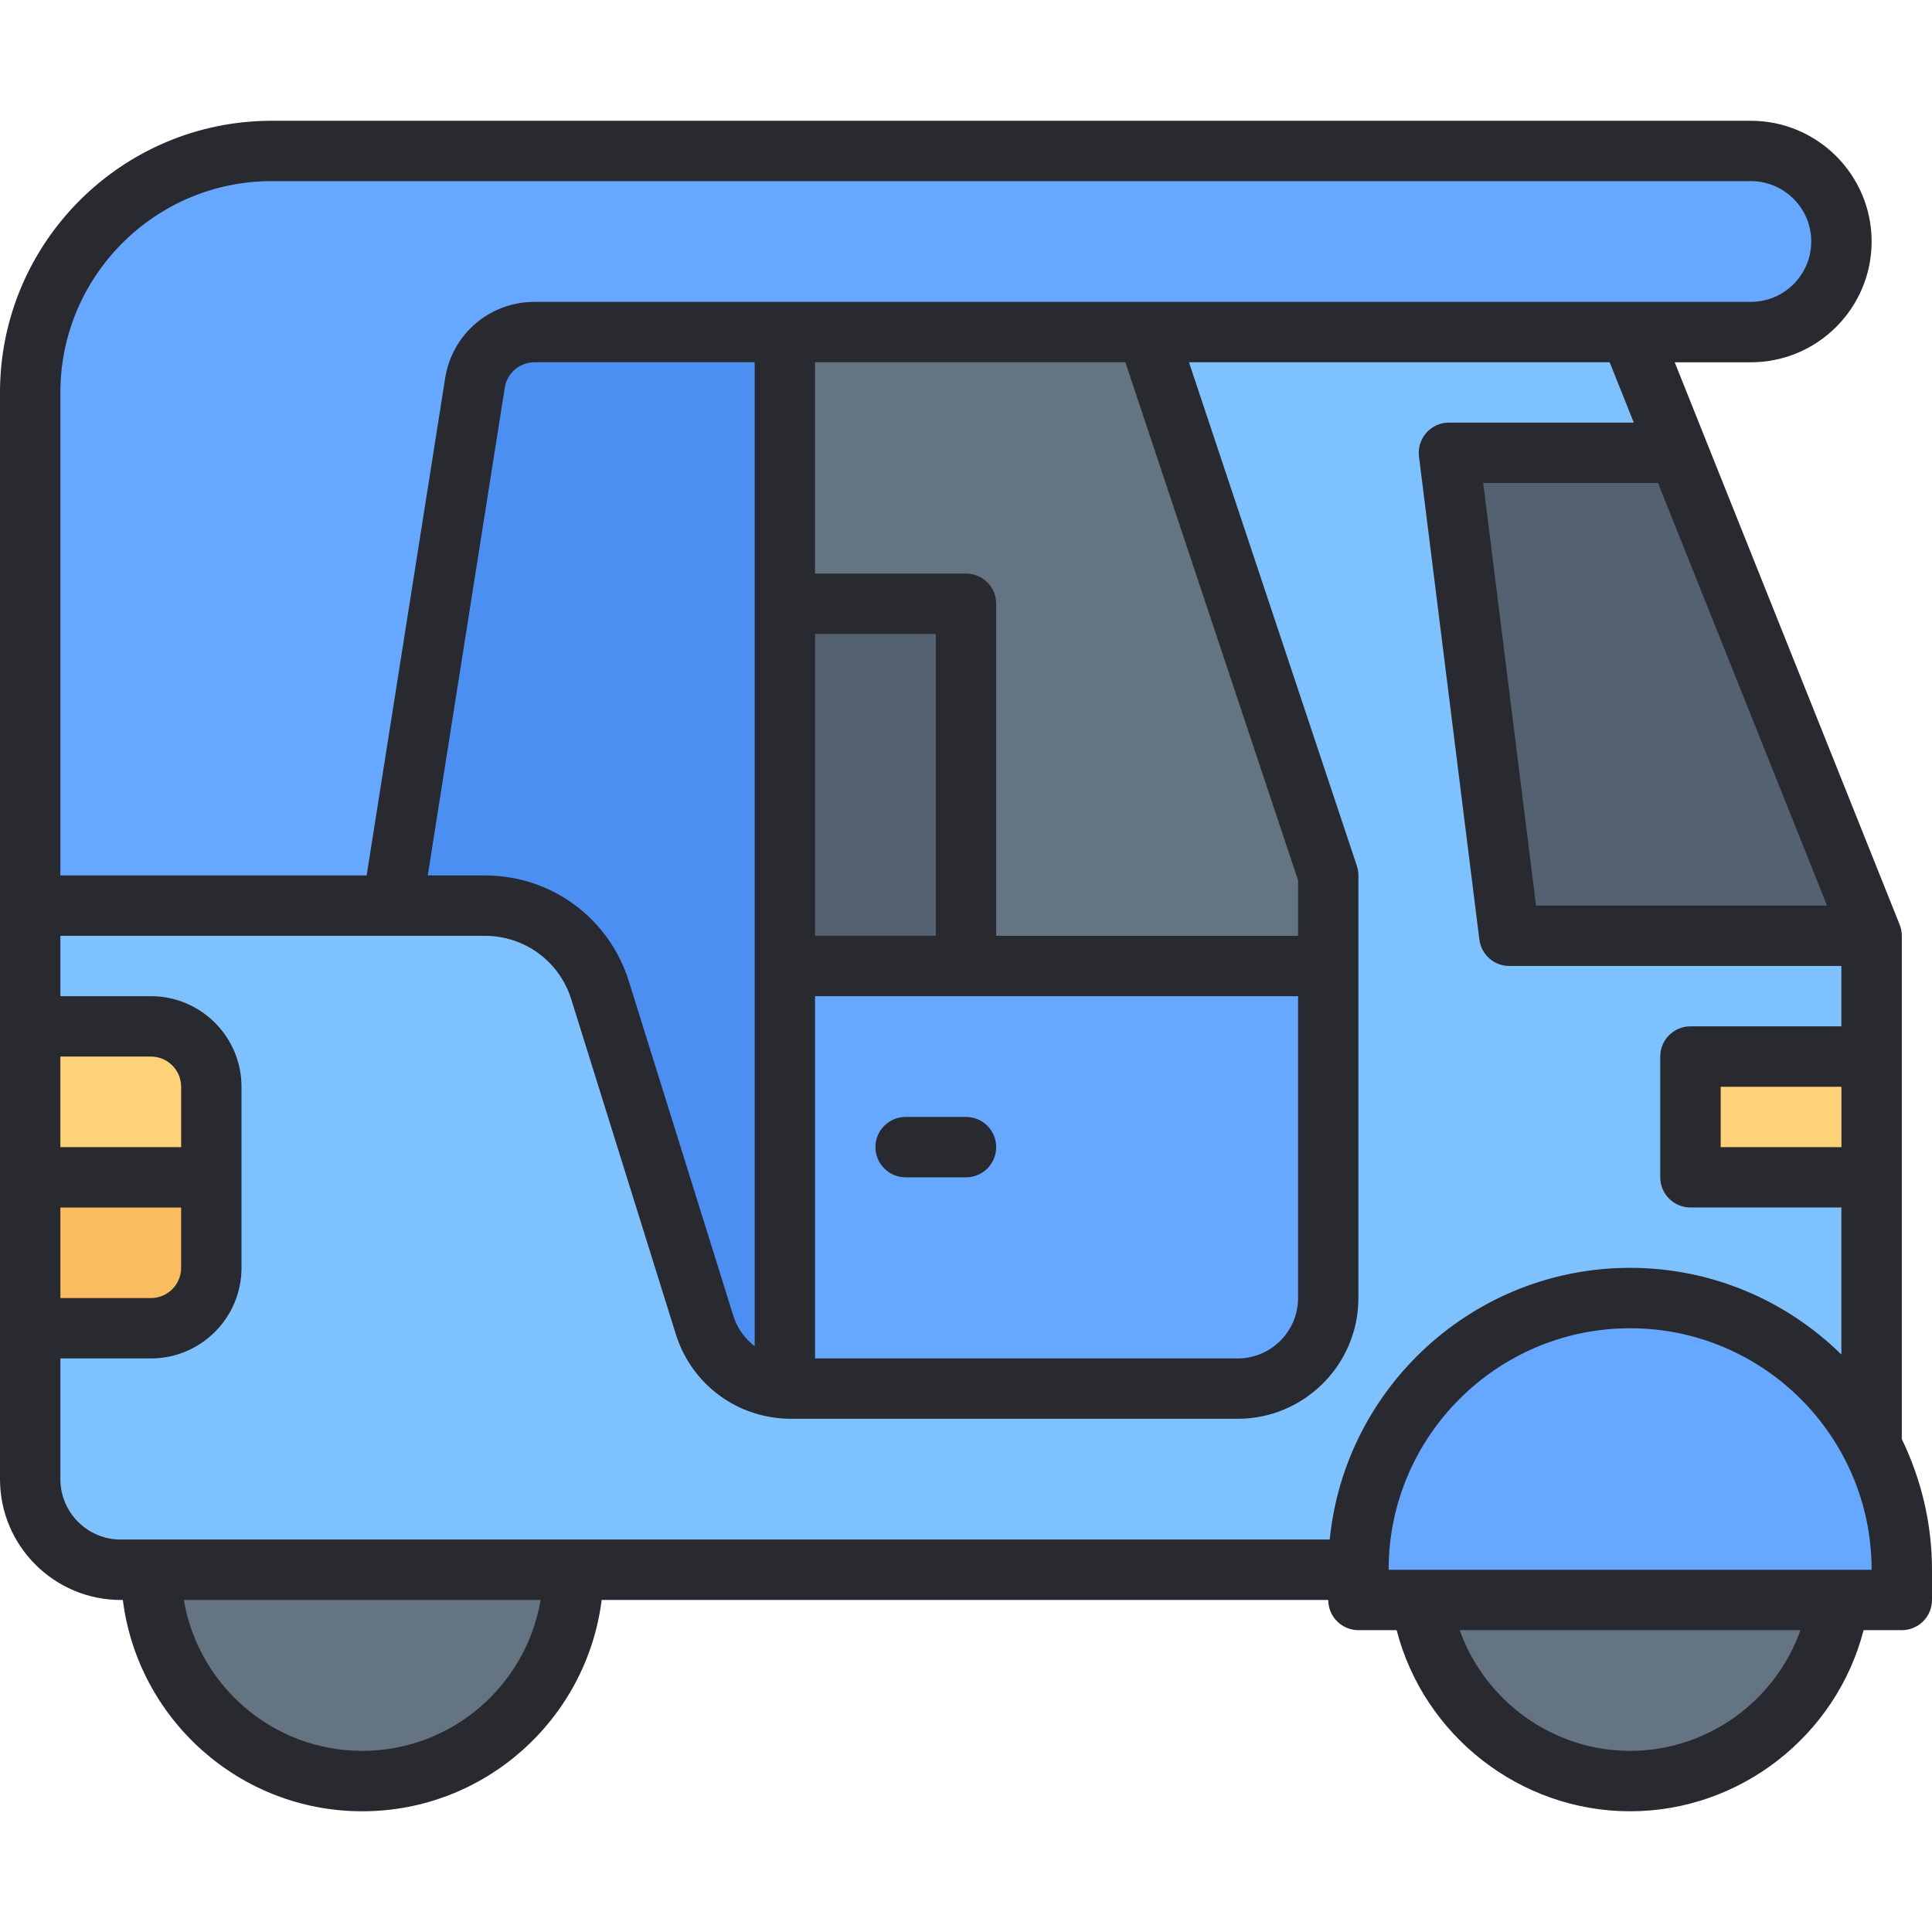 <svg id="Layer_1-2" viewBox="0 0 64 64" xmlns="http://www.w3.org/2000/svg"><g id="Tuktuk"><circle cx="54" cy="52" fill="#657482" r="7"/><circle cx="12" cy="52" fill="#657482" r="7"/><path d="m62 31v21h-58c-1.66 0-3-1.34-3-3v-36c0-4.42 3.58-8 8-8h49c1.66 0 3 1.34 3 3 0 1.66-1.34 3-3 3h-4z" fill="#7dc1ff"/><path d="m38 11h-20.29c-.99 0-1.82.72-1.98 1.69l-2.73 17.31h3.06c1.75 0 3.3 1.14 3.82 2.81l3.46 11.08c.39 1.26 1.55 2.11 2.87 2.11h14.79c1.66 0 3-1.34 3-3v-14z" fill="#657482"/><path d="m17.71 11c-.99 0-1.82.72-1.98 1.69l-2.73 17.31h3.06c1.75 0 3.3 1.14 3.82 2.81l3.46 11.08c.37 1.19 1.43 2.02 2.66 2.09v-34.98h-8.29z" fill="#4c8ff2"/><path d="m58 5h-49c-4.418 0-8 3.582-8 8v17h12l2.733-17.312c.154-.972.991-1.688 1.976-1.688h40.291c1.657 0 3-1.343 3-3s-1.343-3-3-3z" fill="#66a8ff"/><path d="m54 43c-4.971 0-9 4.029-9 9v1h18v-1c0-4.971-4.029-9-9-9z" fill="#66a8ff"/><path d="m55.6 15h-7.6l2 16h12z" fill="#536170"/><path d="m26 32v14h15c1.657 0 3-1.343 3-3v-11z" fill="#66a8ff"/><path d="m31 20h-5v12h6v-11c0-.552-.448-1-1-1z" fill="#536170"/><path d="m5 34h-4v10h4c1.105 0 2-.895 2-2v-6c0-1.105-.895-2-2-2z" fill="#ffd278"/><path d="m1 39v5h4c1.1 0 2-.9 2-2v-3z" fill="#f9bd5f"/><path d="m56 35h6v4h-6z" fill="#ffd278"/><g fill="#292930"><path d="m63 47.67v-16.67c0-.133-.025-.255-.079-.389-0-0 0-0-0-0l-6.4-15.999c-0-0-0-.001-0-.001l-1.044-2.61h2.523c2.206 0 4-1.794 4-4s-1.794-4-4-4h-49c-4.962 0-9 4.037-9 9v36c0 2.206 1.794 4 4 4h.069c.495 3.94 3.859 7 7.931 7s7.436-3.06 7.931-7h24.069c0 .553.448 1 1 1h1.266c.894 3.474 4.073 6 7.734 6s6.84-2.526 7.734-6h1.266c.552 0 1-.447 1-1v-1c0-1.552-.366-3.018-1-4.33zm-2-9.67h-4v-2h4zm-.477-8h-9.64l-1.75-14h5.79l5.6 14zm-58.523-17c0-3.859 3.14-7 7-7h49c1.103 0 2 .897 2 2s-.897 2-2 2h-40.291c-1.486 0-2.732 1.065-2.963 2.532l-2.6 16.468h-10.146zm29 18h-4v-10h4zm-6 13.594c-.326-.246-.578-.589-.706-1.002l-3.46-11.079c-.654-2.102-2.573-3.513-4.774-3.513h-1.89l2.551-16.156c.077-.488.493-.844.988-.844h7.291zm2-11.594h16v10c0 1.103-.897 2-2 2h-14zm16-2h-10v-11c0-.553-.448-1-1-1h-5v-7h10.279l5.721 17.162zm-41 9h4v2c0 .552-.449 1-1 1h-3zm4-2h-4v-3h3c.551 0 1 .448 1 1zm6 20c-2.967 0-5.431-2.167-5.91-5h11.819c-.478 2.833-2.942 5-5.91 5zm-8-7c-1.103 0-2-.897-2-2v-4h3c1.654 0 3-1.346 3-3v-6c0-1.654-1.346-3-3-3h-3v-2h14.06c1.321 0 2.473.847 2.865 2.107l3.459 11.078c.521 1.684 2.058 2.814 3.825 2.814h14.79c2.206 0 4-1.794 4-4v-14c0-.107-.017-.214-.051-.316l-5.562-16.684h13.936l.8 2h-6.123c-.287 0-.56.123-.75.338-.19.216-.278.502-.243.786l2 16c.062.5.488.876.992.876h11v2h-5c-.552 0-1 .447-1 1v4c0 .553.448 1 1 1h5v4.871c-1.805-1.773-4.276-2.871-7-2.871-5.177 0-9.446 3.954-9.949 9h-40.051zm50 7c-2.566 0-4.814-1.657-5.644-4h11.287c-.829 2.343-3.077 4-5.644 4zm-8-6c0-4.411 3.589-8 8-8s8 3.589 8 8z"/><path d="m32 37h-2c-.552 0-1 .447-1 1s.448 1 1 1h2c.552 0 1-.447 1-1s-.448-1-1-1z"/></g></g></svg>